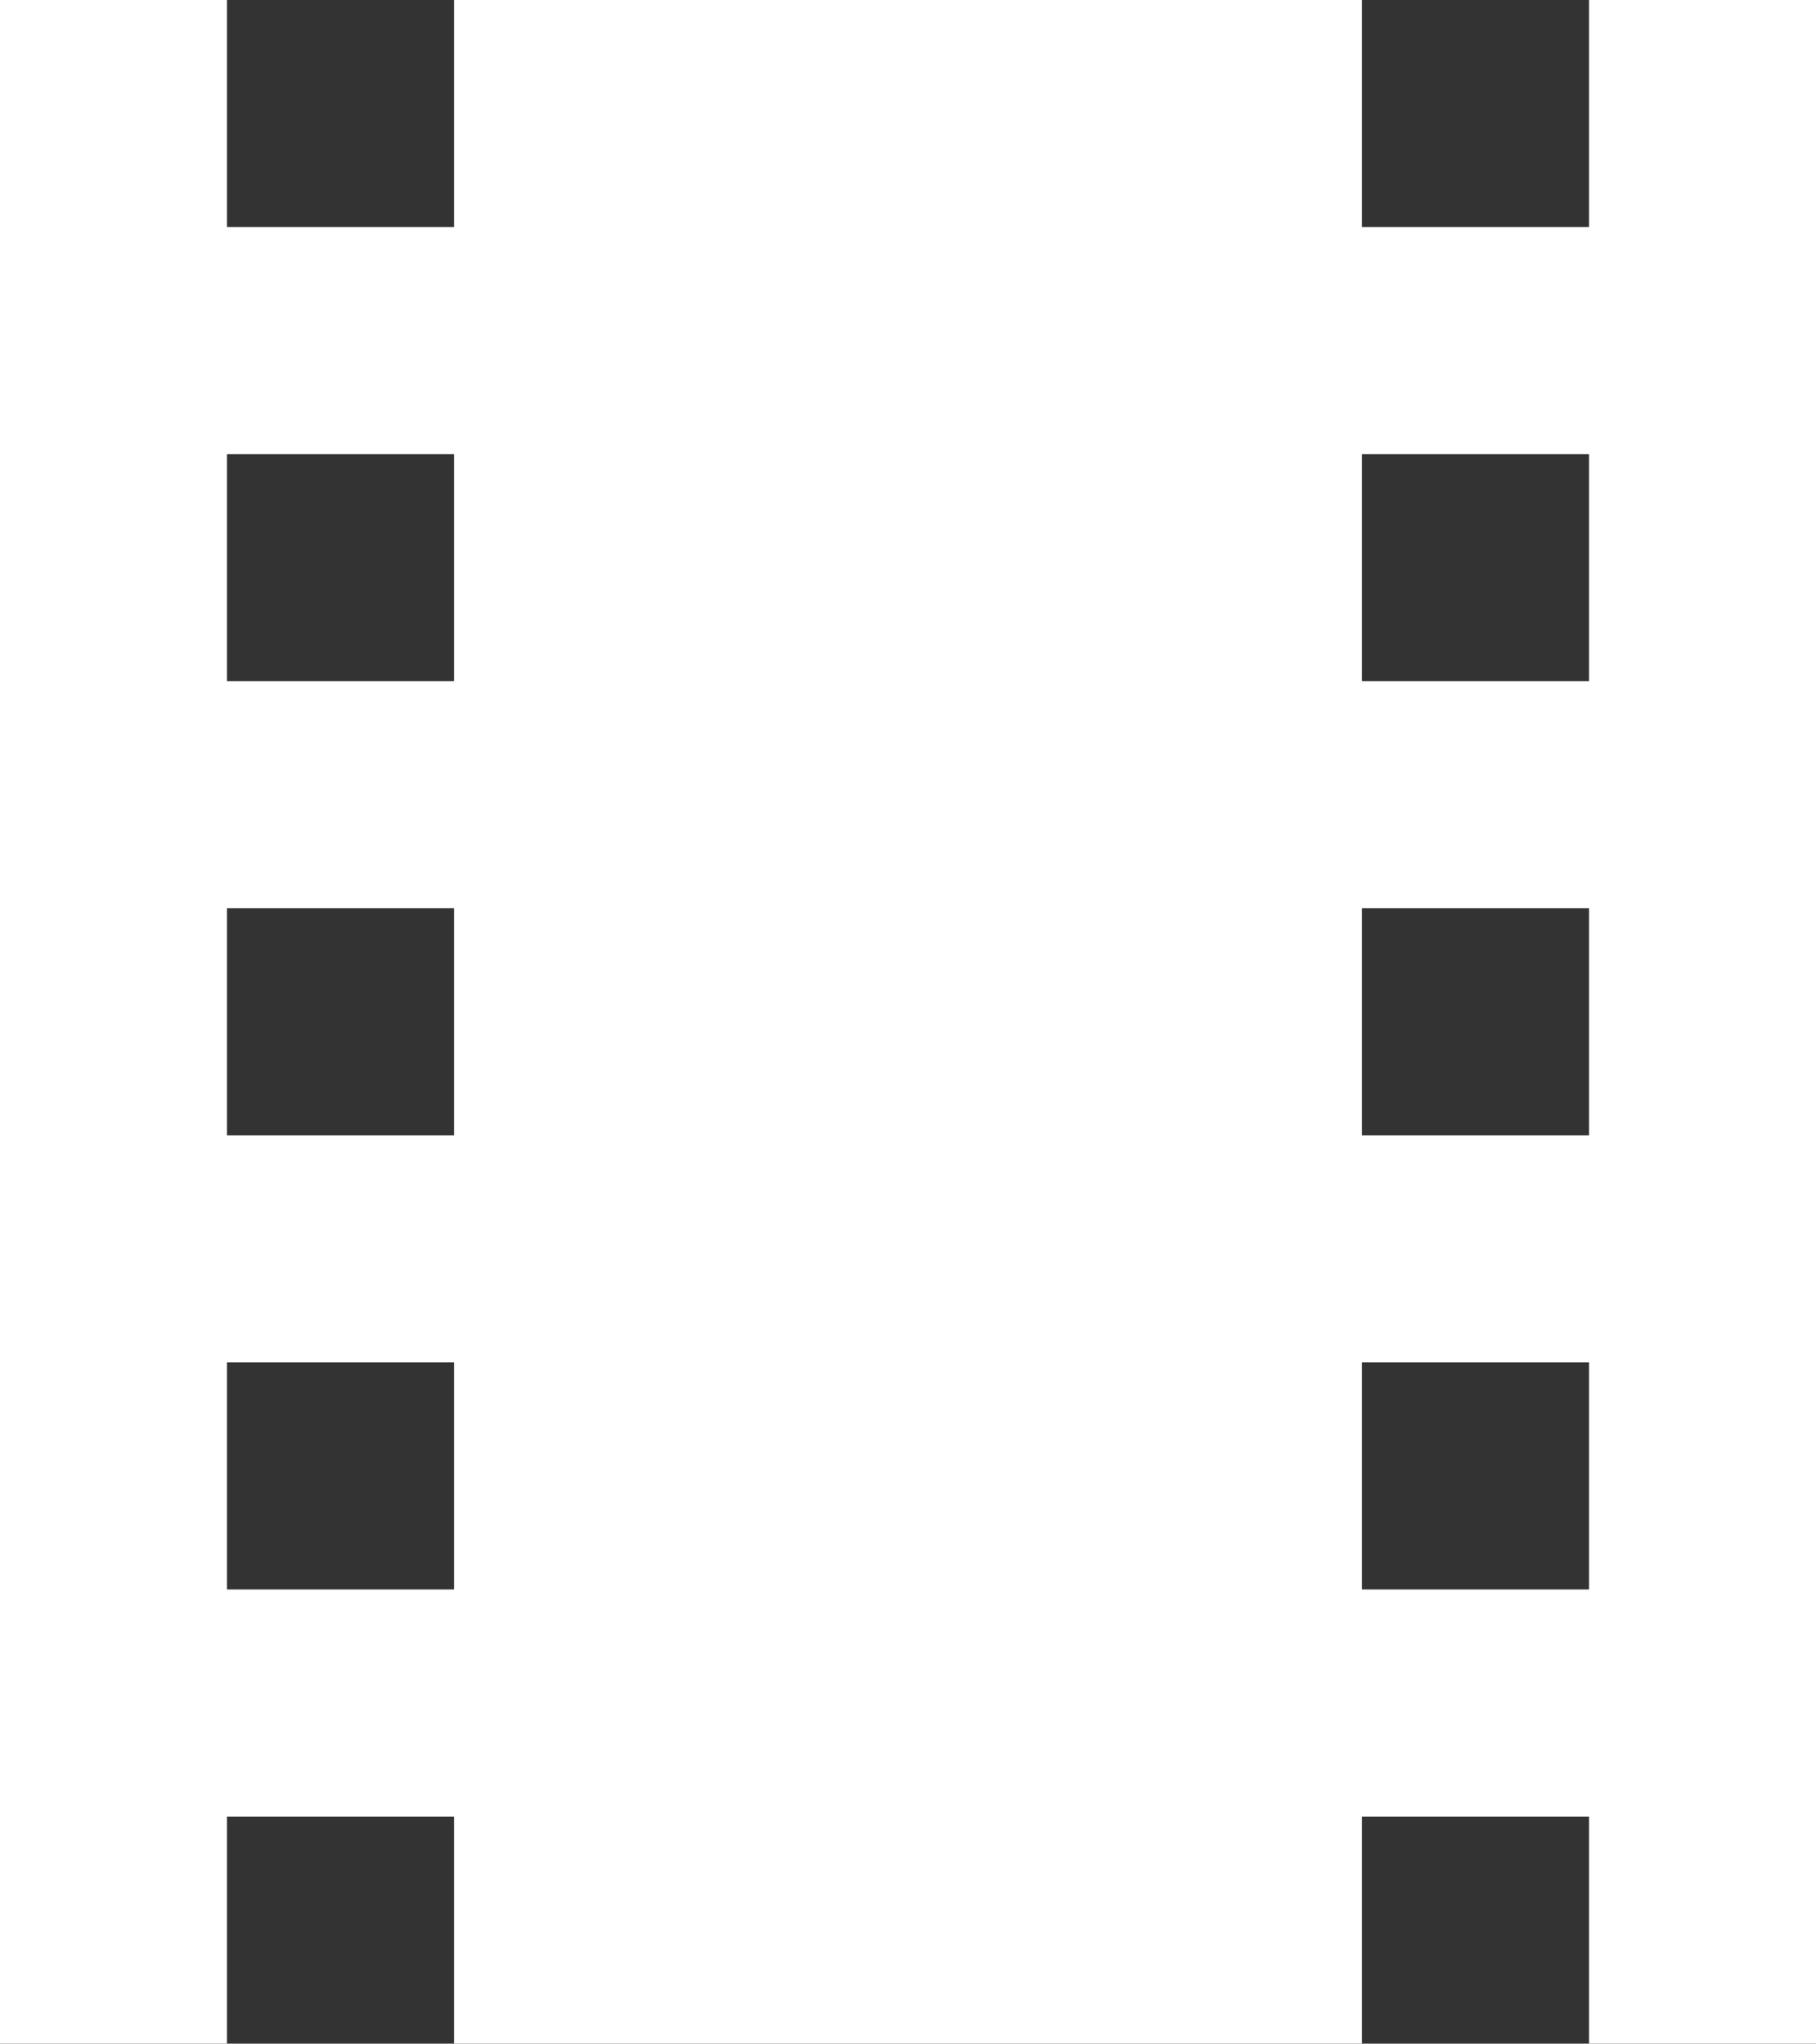 <svg xmlns="http://www.w3.org/2000/svg" width="33.223" height="37.376" viewBox="0 0 33.223 37.376">
  <rect x="0" y="0" width="33.223" height="37.376" fill="#333333" stroke="none"/>
  <path id="Icon_material-local-movies" data-name="Icon material-local-movies" d="M35.07,4.5V8.653H30.917V4.5H14.306V8.653H10.153V4.5H6V41.876h4.153V37.723h4.153v4.153H30.917V37.723H35.07v4.153h4.153V4.5ZM14.306,33.57H10.153V29.417h4.153Zm0-8.306H10.153V21.111h4.153Zm0-8.306H10.153V12.806h4.153ZM35.07,33.57H30.917V29.417H35.07Zm0-8.306H30.917V21.111H35.07Zm0-8.306H30.917V12.806H35.07Z" transform="translate(-6 -4.5)" fill="#fff"/>
</svg>
